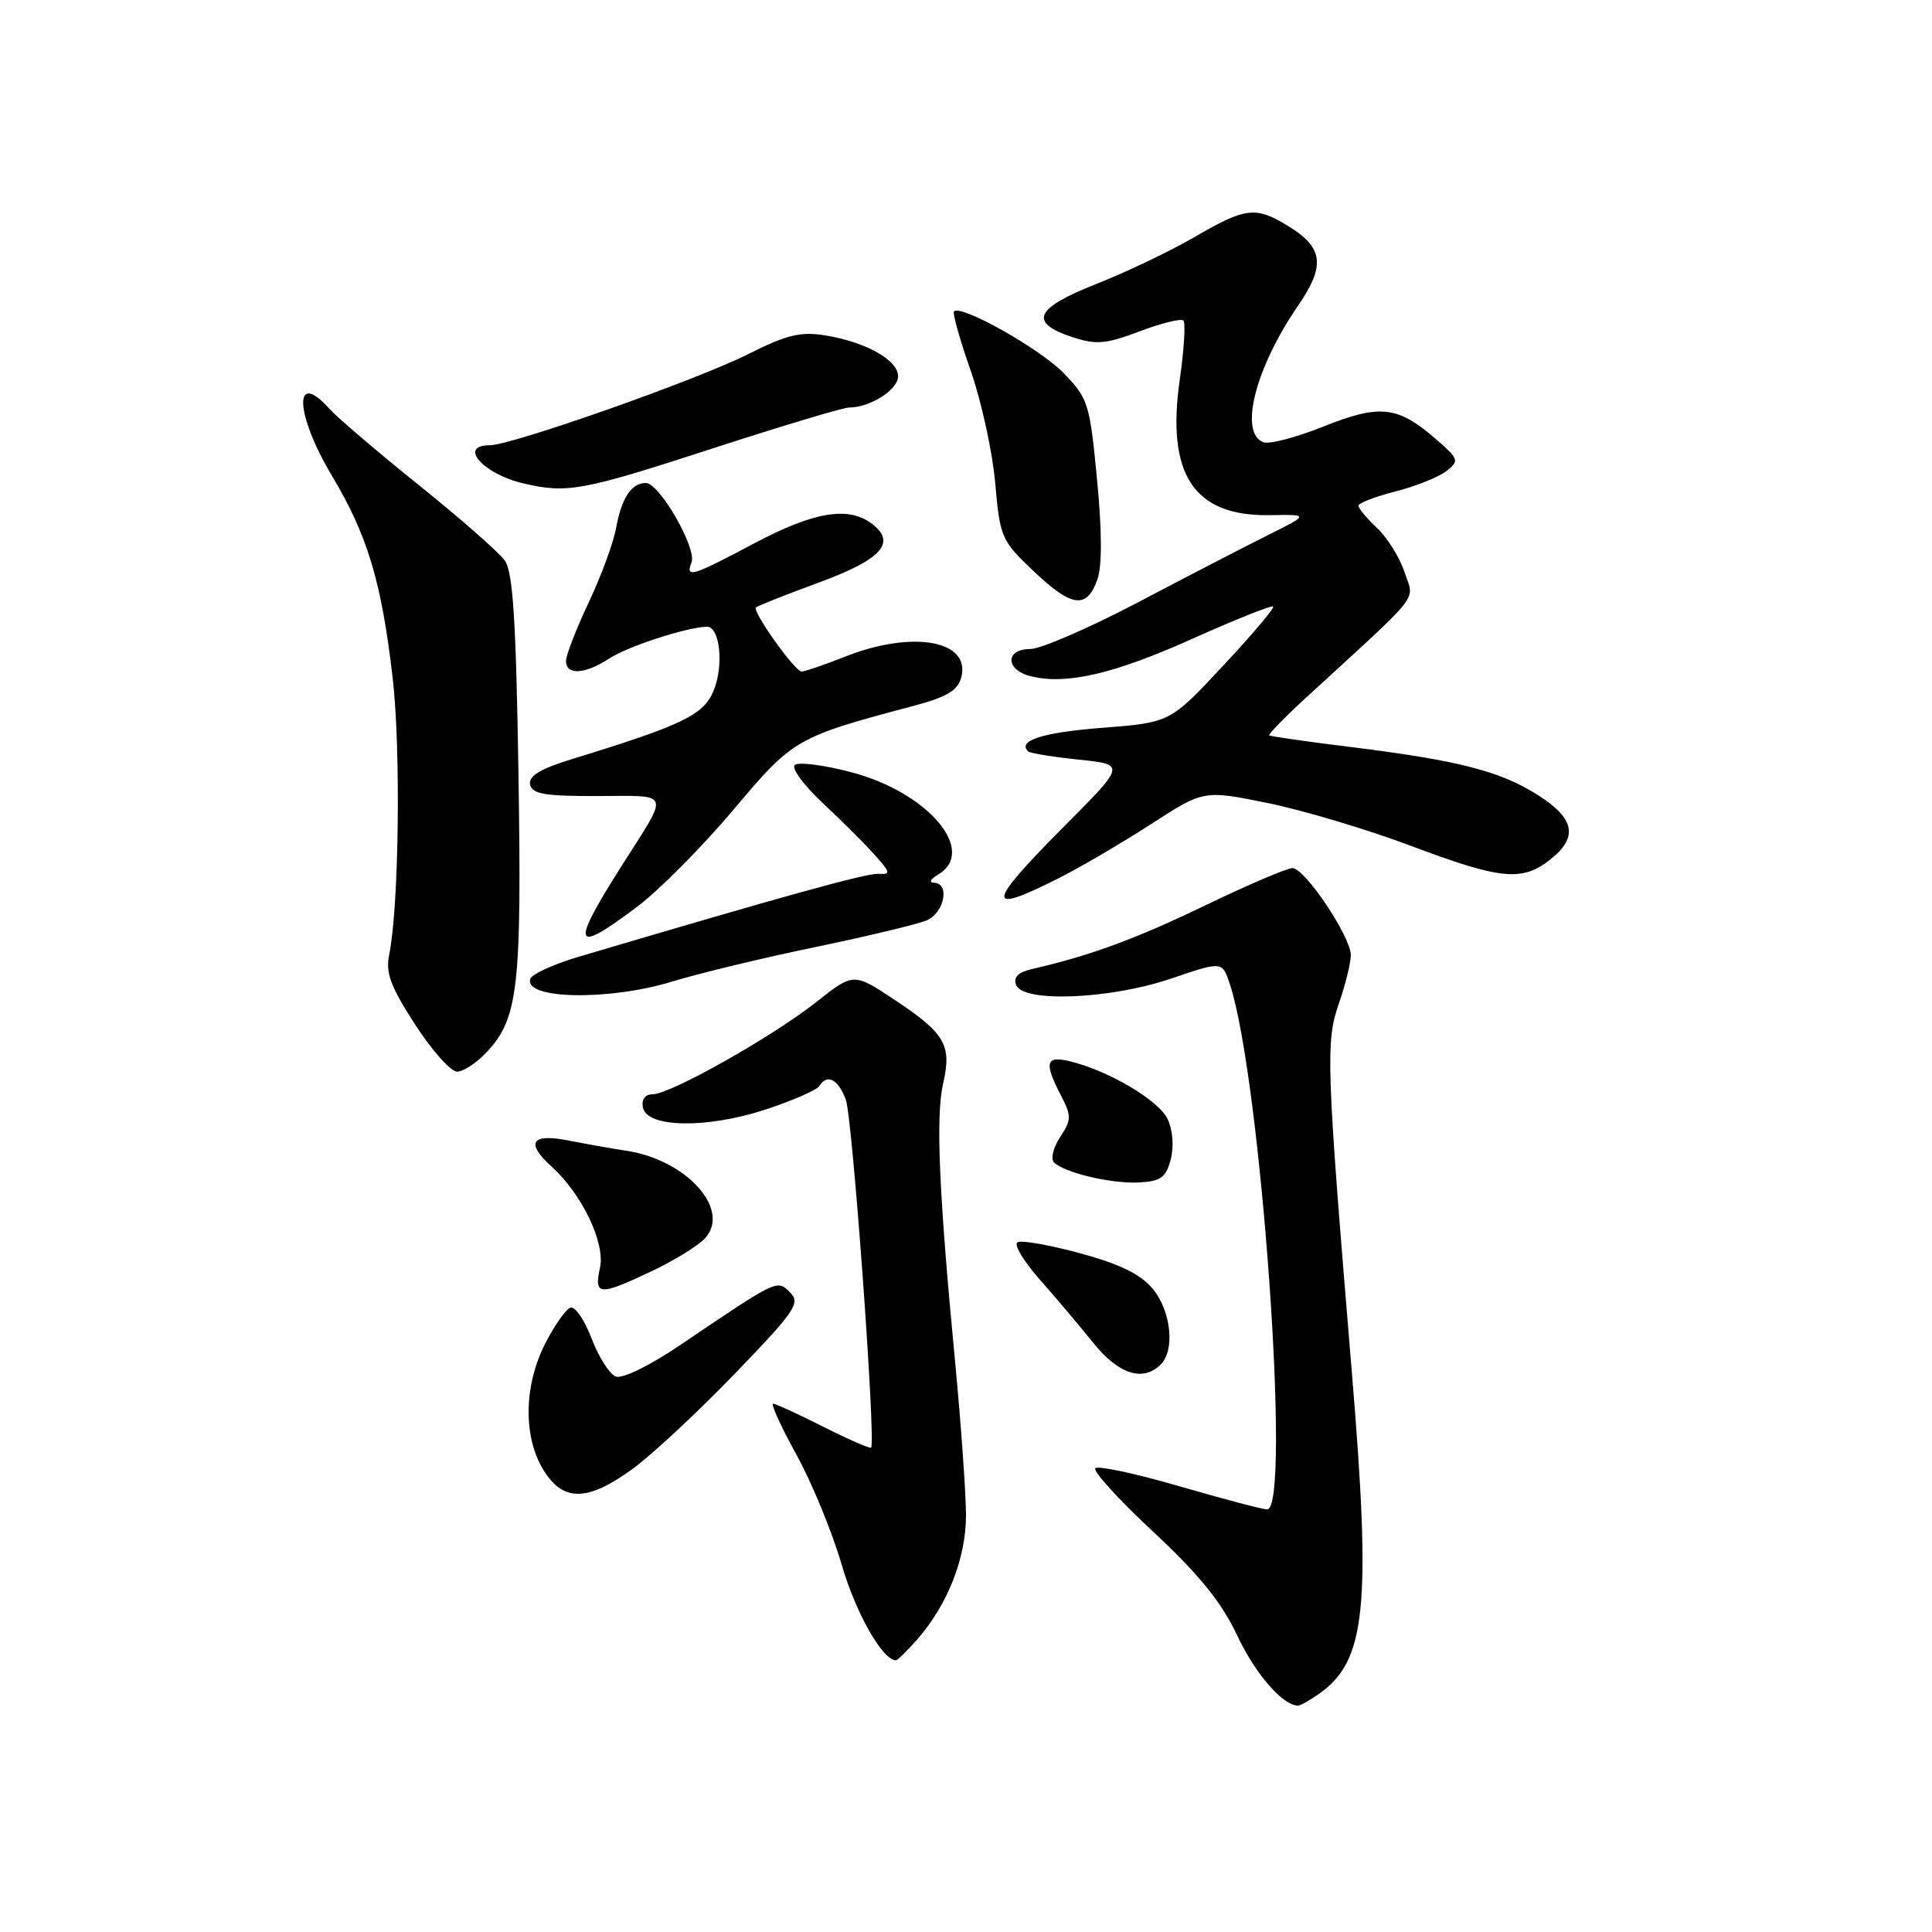 <?xml version="1.0" encoding="UTF-8" standalone="no"?>
<!DOCTYPE svg PUBLIC "-//W3C//DTD SVG 1.1//EN" "http://www.w3.org/Graphics/SVG/1.1/DTD/svg11.dtd" >
<svg xmlns="http://www.w3.org/2000/svg" xmlns:xlink="http://www.w3.org/1999/xlink" version="1.1" viewBox="0 0 256 256">
 <g >
 <path fill="currentColor"
d=" M 174.78 224.44 C 180.99 220.09 181.72 213.01 179.14 182.00 C 175.74 141.08 175.63 138.07 177.40 133.00 C 178.26 130.53 178.98 127.63 178.99 126.57 C 179.00 124.14 172.93 115.06 171.26 115.03 C 170.58 115.01 165.41 117.22 159.76 119.94 C 150.47 124.42 144.56 126.60 136.79 128.39 C 134.92 128.82 134.25 129.48 134.64 130.51 C 135.56 132.89 147.14 132.41 155.23 129.65 C 161.96 127.36 161.96 127.36 162.97 130.43 C 167.10 142.98 171.14 200.00 167.90 200.00 C 167.29 200.00 162.07 198.62 156.29 196.94 C 150.51 195.26 145.50 194.18 145.14 194.55 C 144.79 194.92 148.23 198.71 152.80 202.96 C 158.93 208.68 161.84 212.27 163.94 216.72 C 166.37 221.85 169.97 226.00 172.00 226.00 C 172.31 226.00 173.56 225.30 174.78 224.44 Z  M 121.52 217.25 C 125.57 212.64 128.00 206.46 128.00 200.76 C 127.99 197.87 127.35 188.75 126.56 180.50 C 124.41 157.99 123.97 147.93 124.97 143.57 C 126.14 138.47 125.24 136.93 118.54 132.48 C 113.10 128.87 113.10 128.87 108.13 132.80 C 102.32 137.39 88.82 145.00 86.47 145.00 C 85.47 145.00 84.98 145.67 85.19 146.75 C 85.70 149.46 93.77 149.57 101.56 146.98 C 105.09 145.81 108.23 144.43 108.55 143.92 C 109.59 142.24 111.04 142.97 112.07 145.69 C 112.95 147.99 116.07 190.93 115.43 191.82 C 115.31 191.99 112.47 190.75 109.13 189.07 C 105.79 187.38 102.78 186.00 102.44 186.00 C 102.10 186.00 103.49 189.04 105.53 192.75 C 107.58 196.46 110.28 203.03 111.53 207.34 C 113.41 213.77 116.95 220.00 118.72 220.00 C 118.93 220.00 120.19 218.76 121.52 217.25 Z  M 83.91 194.57 C 86.48 192.68 92.56 187.01 97.42 181.97 C 105.38 173.71 106.09 172.66 104.70 171.27 C 102.95 169.52 103.13 169.44 90.11 178.24 C 86.08 180.97 82.46 182.73 81.60 182.40 C 80.77 182.08 79.33 179.82 78.40 177.38 C 77.47 174.93 76.21 173.08 75.60 173.27 C 75.00 173.45 73.49 175.59 72.25 178.01 C 69.41 183.59 69.30 190.34 71.99 194.75 C 74.61 199.05 77.87 199.00 83.91 194.57 Z  M 153.80 180.80 C 155.72 178.88 155.18 173.73 152.75 170.78 C 151.13 168.84 148.41 167.50 143.11 166.06 C 139.05 164.96 135.32 164.30 134.82 164.61 C 134.32 164.92 135.62 167.10 137.70 169.46 C 139.79 171.82 142.99 175.61 144.81 177.87 C 148.19 182.10 151.44 183.16 153.80 180.80 Z  M 86.39 168.42 C 89.38 167.01 92.55 165.04 93.44 164.06 C 96.88 160.26 90.95 153.68 83.00 152.48 C 81.08 152.19 77.59 151.57 75.25 151.11 C 70.40 150.16 69.61 151.43 73.10 154.59 C 77.13 158.24 80.22 164.71 79.50 167.98 C 78.69 171.70 79.37 171.74 86.39 168.42 Z  M 155.12 153.66 C 155.56 151.99 155.41 149.79 154.74 148.33 C 153.60 145.83 146.92 141.87 141.75 140.62 C 138.56 139.86 138.32 140.78 140.57 145.13 C 142.00 147.89 141.99 148.37 140.47 150.68 C 139.56 152.07 139.19 153.58 139.66 154.03 C 141.08 155.41 147.32 156.88 150.93 156.68 C 153.80 156.53 154.49 156.03 155.12 153.66 Z  M 64.55 139.35 C 68.67 134.90 69.14 130.76 68.70 102.56 C 68.38 82.20 67.97 75.80 66.89 74.28 C 66.13 73.20 61.00 68.70 55.50 64.28 C 50.00 59.86 44.64 55.29 43.60 54.12 C 38.85 48.84 39.10 54.86 43.96 63.00 C 48.72 70.97 50.54 77.03 52.03 89.83 C 53.13 99.26 52.86 120.18 51.57 126.50 C 51.07 128.91 51.75 130.72 55.00 135.75 C 57.23 139.19 59.73 142.00 60.57 142.00 C 61.41 142.00 63.20 140.81 64.55 139.35 Z  M 89.14 130.04 C 92.64 128.97 101.12 126.92 108.00 125.50 C 114.88 124.07 121.51 122.48 122.75 121.97 C 125.13 120.99 125.92 117.02 123.75 116.97 C 123.06 116.95 123.28 116.49 124.25 115.92 C 129.59 112.81 123.01 105.00 112.79 102.32 C 109.11 101.35 105.74 100.93 105.30 101.38 C 104.86 101.83 106.53 104.08 109.00 106.39 C 111.47 108.70 114.57 111.78 115.87 113.24 C 118.02 115.64 118.07 115.88 116.37 115.79 C 114.77 115.70 103.77 118.75 76.57 126.81 C 73.31 127.78 70.47 129.08 70.27 129.70 C 69.36 132.43 80.73 132.63 89.14 130.04 Z  M 84.53 120.07 C 87.39 117.90 93.08 112.17 97.16 107.32 C 105.12 97.87 105.46 97.67 121.13 93.51 C 125.47 92.36 126.90 91.49 127.37 89.76 C 128.67 84.86 120.95 83.47 112.00 87.00 C 109.21 88.10 106.61 88.99 106.21 88.98 C 105.31 88.95 99.65 81.01 100.17 80.49 C 100.39 80.28 104.15 78.79 108.53 77.18 C 116.91 74.10 118.88 71.85 115.42 69.32 C 112.33 67.06 107.76 67.85 99.99 71.97 C 91.65 76.40 90.81 76.65 91.63 74.51 C 92.35 72.64 87.38 64.00 85.58 64.00 C 83.66 64.00 82.35 65.99 81.63 70.00 C 81.28 71.92 79.65 76.35 78.00 79.84 C 76.35 83.33 75.00 86.81 75.00 87.59 C 75.00 89.51 77.52 89.36 80.74 87.25 C 83.16 85.66 90.85 83.15 93.63 83.04 C 95.40 82.98 95.95 88.17 94.54 91.57 C 93.20 94.75 90.43 96.09 75.71 100.61 C 71.56 101.89 70.02 102.83 70.24 103.94 C 70.49 105.21 72.16 105.50 79.19 105.48 C 89.01 105.45 88.74 104.71 82.50 114.53 C 75.49 125.56 75.87 126.60 84.53 120.07 Z  M 140.28 116.37 C 143.15 114.92 148.65 111.70 152.50 109.21 C 159.50 104.68 159.50 104.68 168.00 106.41 C 172.68 107.37 181.19 109.91 186.93 112.07 C 198.82 116.55 201.67 116.84 205.37 113.93 C 209.17 110.94 208.70 108.47 203.75 105.33 C 198.75 102.17 193.24 100.75 178.96 98.98 C 173.21 98.27 168.36 97.58 168.18 97.44 C 168.01 97.31 170.25 95.02 173.16 92.35 C 188.69 78.10 187.40 79.75 186.11 75.82 C 185.47 73.88 183.83 71.25 182.47 69.97 C 181.11 68.70 180.00 67.36 180.00 67.01 C 180.00 66.66 182.21 65.81 184.90 65.12 C 187.60 64.43 190.63 63.22 191.65 62.42 C 193.41 61.05 193.34 60.84 190.13 58.07 C 185.18 53.79 182.80 53.54 175.33 56.53 C 171.74 57.97 168.18 58.90 167.40 58.60 C 164.14 57.35 166.33 48.74 172.01 40.49 C 175.66 35.18 175.36 32.80 170.66 29.93 C 166.36 27.31 165.06 27.47 158.32 31.39 C 155.12 33.25 149.23 36.06 145.24 37.64 C 137.08 40.85 136.25 42.76 142.16 44.69 C 145.27 45.71 146.56 45.59 151.02 43.90 C 153.90 42.81 156.50 42.17 156.81 42.47 C 157.11 42.78 156.90 46.29 156.33 50.27 C 154.52 62.88 158.18 68.42 168.22 68.26 C 173.50 68.17 173.50 68.17 168.00 70.91 C 164.97 72.42 157.22 76.43 150.76 79.83 C 144.30 83.22 137.89 86.00 136.51 86.00 C 133.17 86.00 133.21 88.76 136.56 89.60 C 141.26 90.78 147.58 89.32 158.00 84.64 C 163.69 82.09 168.50 80.17 168.70 80.37 C 168.90 80.57 165.91 84.11 162.05 88.23 C 155.05 95.74 155.05 95.74 146.04 96.44 C 138.14 97.06 134.79 98.13 136.23 99.56 C 136.47 99.80 139.47 100.29 142.91 100.65 C 149.16 101.30 149.16 101.30 141.08 109.42 C 130.63 119.93 130.47 121.32 140.28 116.37 Z  M 145.42 76.75 C 146.04 75.00 146.02 70.27 145.36 63.49 C 144.40 53.46 144.19 52.79 140.94 49.44 C 137.81 46.21 127.35 40.32 126.41 41.26 C 126.19 41.48 127.18 45.00 128.61 49.08 C 130.04 53.16 131.51 59.88 131.87 64.00 C 132.51 71.26 132.68 71.63 137.02 75.74 C 142.05 80.50 144.02 80.74 145.42 76.75 Z  M 94.18 59.50 C 103.48 56.48 111.72 54.00 112.50 54.00 C 115.29 54.00 119.00 51.64 119.00 49.87 C 119.00 47.70 114.70 45.30 109.28 44.43 C 106.08 43.92 104.19 44.38 99.23 46.88 C 92.43 50.32 67.81 59.00 64.88 59.00 C 60.69 59.00 63.98 62.77 69.26 64.03 C 75.11 65.42 77.09 65.06 94.18 59.50 Z "/>
</g>
</svg>